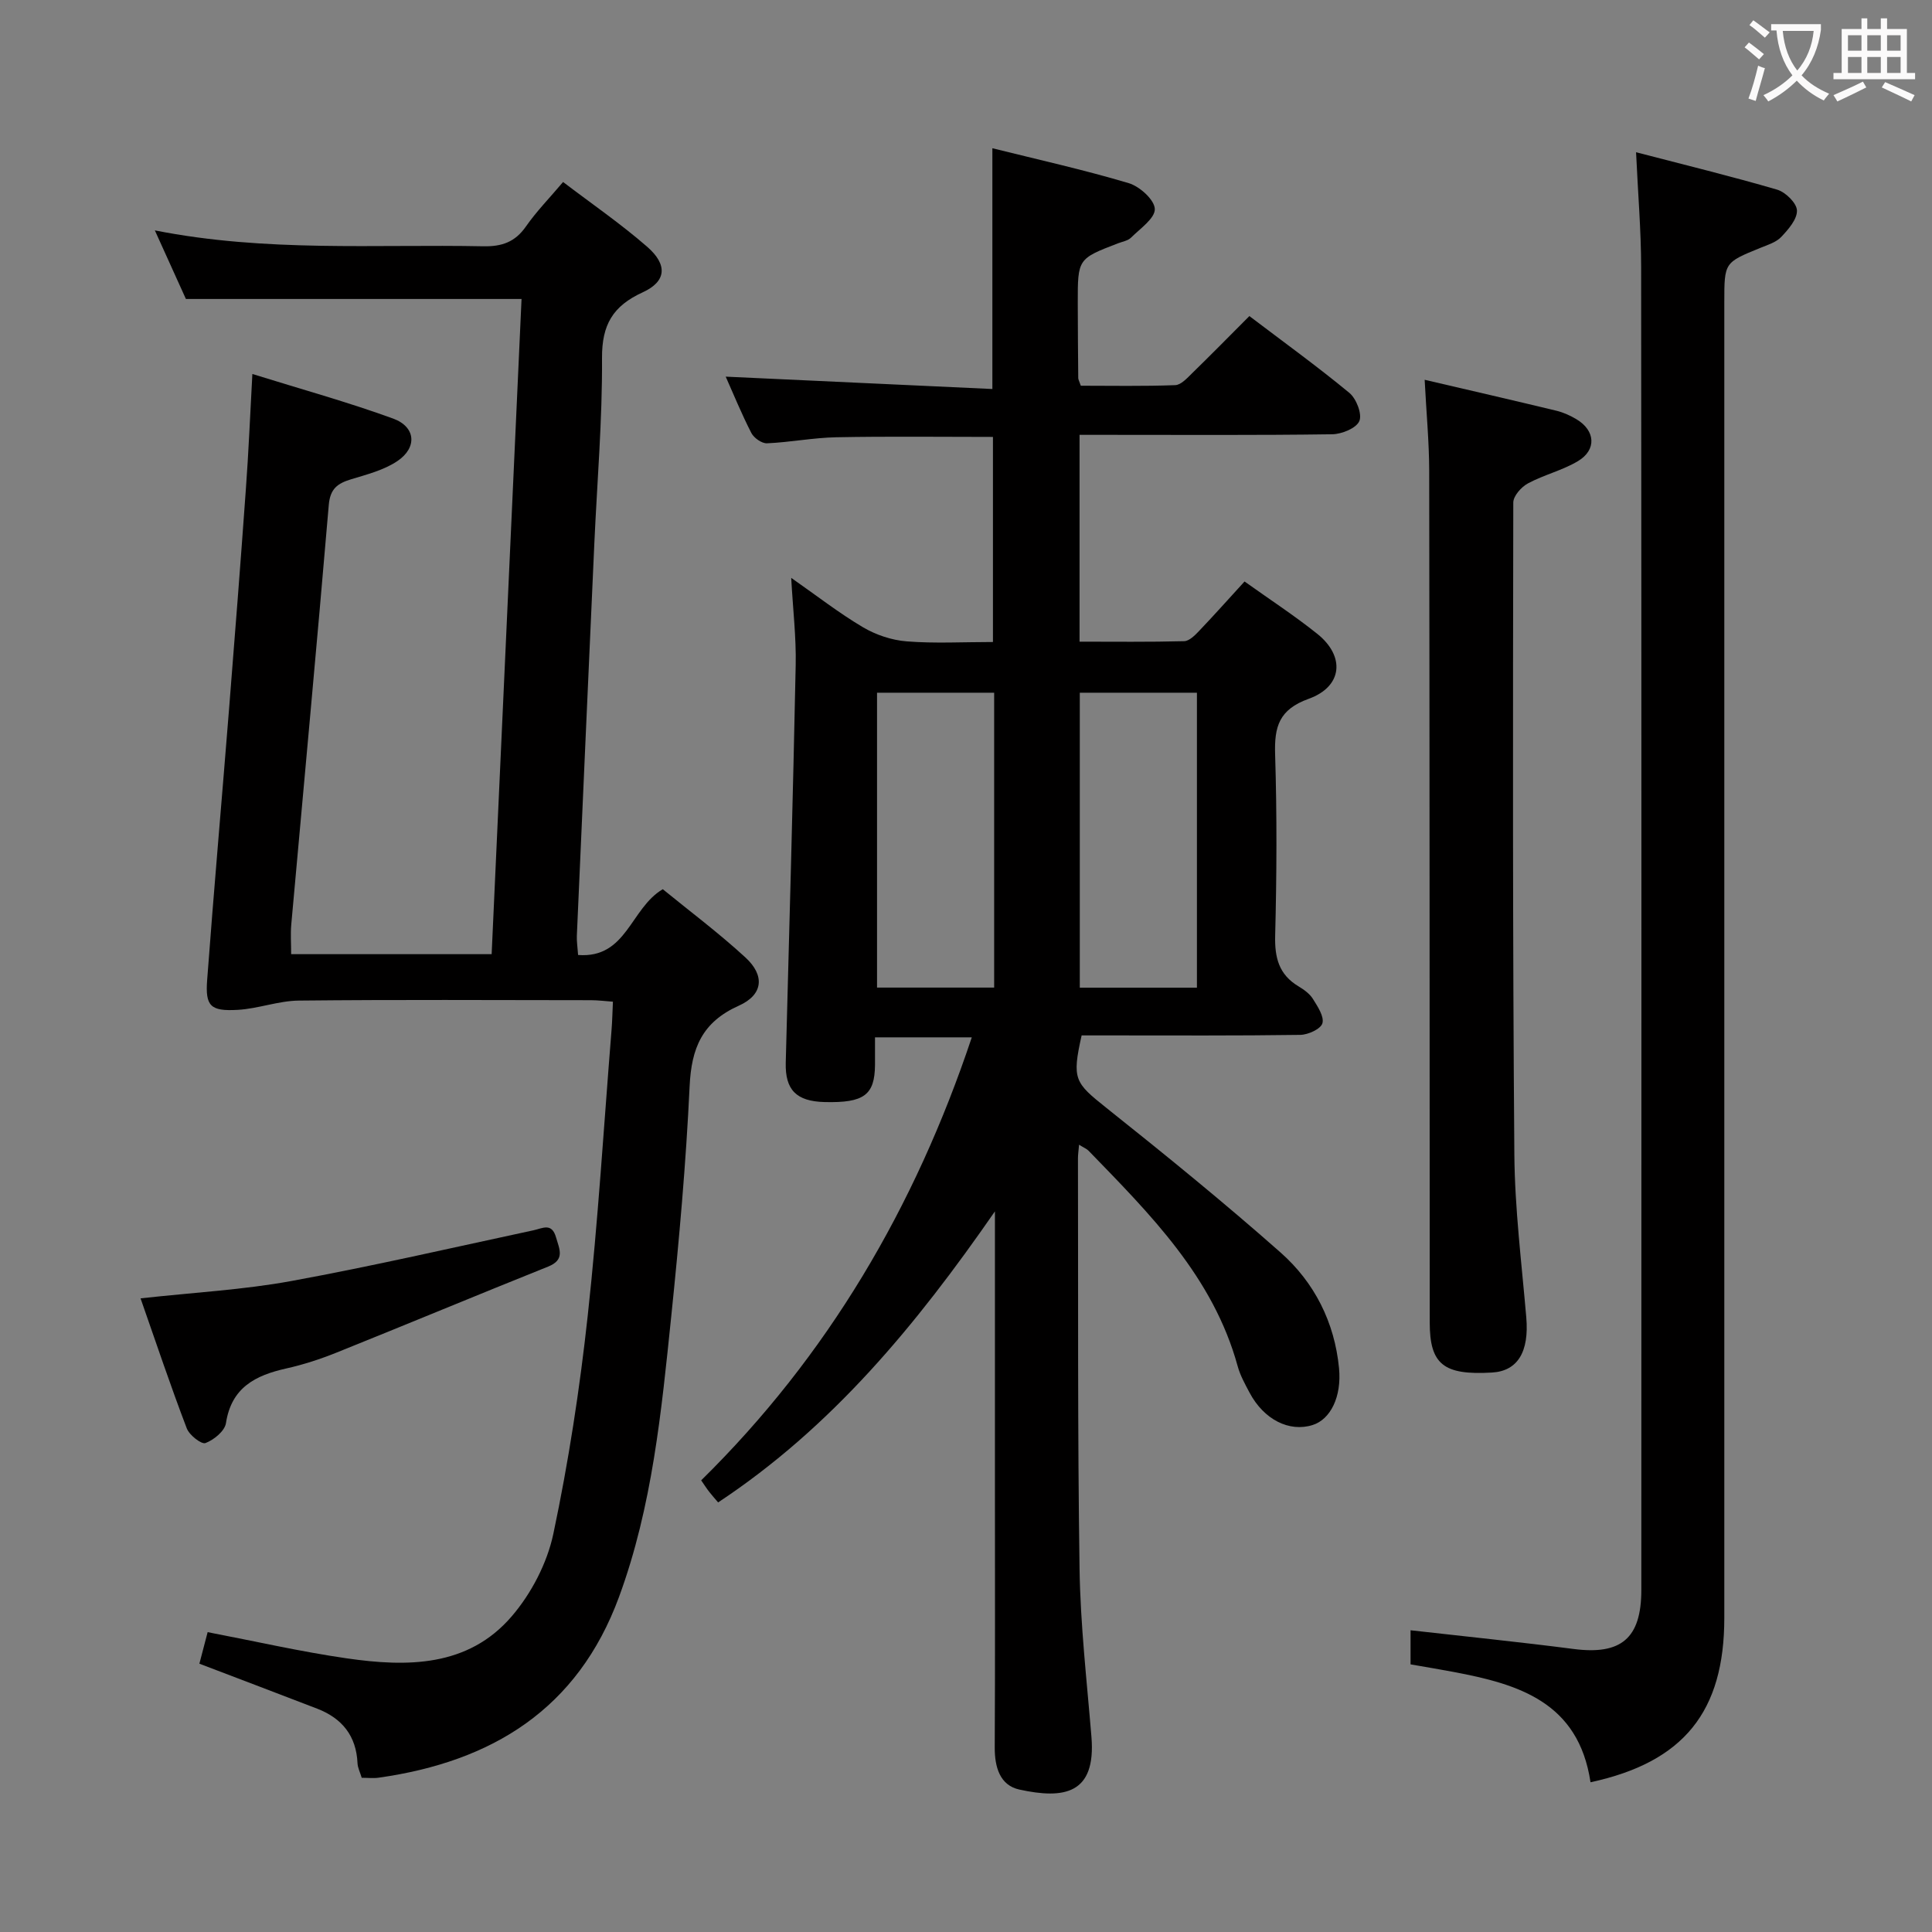 <svg enable-background="new 0 0 400 400" viewBox="0 0 400 400" xmlns="http://www.w3.org/2000/svg"><rect x="0" y="0" width="400" height="400" fill="#808080" stroke="none"/><g fill="#010000"><path d="m223.41 237c-.11 1.28-.23 2.04-.23 2.81.07 28.33-.09 56.66.33 84.98.17 11.61 1.51 23.21 2.46 34.8.98 11.91-5.71 12.93-14.92 10.92-4.04-.88-5.12-4.66-5.1-8.73.09-17.5.04-35 .04-52.49 0-18 0-36 0-53.99 0-1.09 0-2.18 0-4.5-16.4 23.68-33.78 44.69-57.31 60.26-.66-.78-1.28-1.47-1.85-2.2-.51-.65-.95-1.35-1.66-2.37 26.21-25.78 44.26-56.52 56.03-91.72-6.87 0-13.22 0-20.04 0 0 2.12.01 3.92 0 5.72-.06 6.24-2.28 7.87-10.41 7.68-5.91-.14-8.21-2.55-8.07-8.15.73-27.44 1.5-54.88 2.06-82.33.12-5.73-.57-11.48-.93-18.05 5.34 3.73 9.91 7.3 14.85 10.22 2.69 1.59 5.97 2.69 9.08 2.93 5.78.46 11.63.13 17.84.13 0-14.27 0-28.3 0-42.46-10.86 0-21.64-.14-32.41.07-4.8.09-9.57 1.04-14.37 1.25-1.08.05-2.72-1.11-3.25-2.15-2.03-3.96-3.71-8.09-5.3-11.65 18.37.85 36.72 1.7 55.21 2.56 0-17.09 0-33.13 0-49.85 9.44 2.35 18.93 4.46 28.23 7.23 2.26.67 5.33 3.44 5.4 5.34.07 1.93-3.03 4.06-4.91 5.93-.65.65-1.79.83-2.72 1.19-8.32 3.2-8.33 3.2-8.32 12.4.01 5.16.05 10.33.1 15.49 0 .31.2.61.53 1.59 6.35 0 12.95.13 19.54-.12 1.21-.04 2.49-1.47 3.52-2.48 3.92-3.82 7.75-7.72 11.84-11.82 7.05 5.35 14.05 10.41 20.7 15.9 1.44 1.19 2.68 4.38 2.07 5.83-.62 1.48-3.63 2.71-5.61 2.74-15.49.22-30.99.12-46.49.12-1.81 0-3.63 0-5.83 0v42.82c7.17 0 14.42.09 21.66-.1 1.06-.03 2.25-1.23 3.11-2.14 3.09-3.24 6.07-6.59 9.39-10.22 5.16 3.69 10.3 7.03 15.07 10.85 5.8 4.65 5.24 10.91-1.79 13.44-6.16 2.22-7.13 5.78-6.95 11.52.39 12.49.33 25 .01 37.49-.12 4.59.77 8.09 4.83 10.52 1.13.68 2.32 1.53 2.99 2.61.97 1.56 2.36 3.64 1.96 5.04-.34 1.18-2.96 2.38-4.59 2.4-13.16.19-26.33.11-39.49.11-1.97 0-3.93 0-5.77 0-2.04 9.11-1.43 9.77 5.12 15 12.22 9.73 24.36 19.6 36.06 29.94 7.02 6.2 11.19 14.45 12.11 23.94.58 5.97-1.79 10.62-5.45 11.78-4.85 1.54-10.12-1.12-13.08-6.71-.93-1.76-1.93-3.55-2.45-5.45-5.07-18.5-18.11-31.46-30.87-44.62-.35-.37-.95-.61-1.97-1.25zm-17.58-93.58c-8.38 0-16.39 0-24.25 0v61.05h24.25c0-20.45 0-40.56 0-61.05zm41.98 0c-8.09 0-16.22 0-24.25 0v61.07h24.25c0-20.44 0-40.55 0-61.07z"/><path d="m52.25 77.43c9.96 3.11 19.69 5.79 29.14 9.23 4.69 1.71 5.04 5.99.9 8.79-2.79 1.88-6.31 2.78-9.6 3.78-2.8.85-4.33 1.94-4.62 5.31-2.46 28.98-5.17 57.94-7.77 86.91-.17 1.94-.02 3.9-.02 6.1h41.51c2.08-45.49 4.14-90.73 6.19-135.65-23.24 0-45.96 0-69.49 0-1.73-3.82-3.89-8.59-6.43-14.2 23.1 4.56 45.58 2.84 67.98 3.29 3.86.08 6.6-.87 8.85-4.1 2.17-3.12 4.87-5.87 7.69-9.21 5.91 4.5 11.93 8.64 17.41 13.41 4.26 3.71 4.01 7.17-.9 9.42-6.21 2.84-8.49 6.72-8.45 13.63.08 12.79-1.01 25.58-1.59 38.37-1.22 27.07-2.43 54.15-3.62 81.23-.05 1.13.14 2.28.26 3.98 10.09.76 10.8-9.66 17.53-13.62 5.43 4.44 11.53 9 17.11 14.13 4.06 3.73 3.7 7.72-1.37 9.99-7.6 3.4-9.81 8.79-10.18 16.66-.75 15.92-2.17 31.83-3.81 47.7-2.03 19.62-3.91 39.29-10.81 58.05-8.56 23.26-26.29 34.1-49.75 37.42-1.12.16-2.28.02-3.52.02-.34-1.14-.83-2.07-.87-3.01-.25-5.66-3.19-9.3-8.33-11.29-8.03-3.1-16.08-6.14-24.41-9.32.59-2.26 1.16-4.42 1.71-6.53 9.92 1.9 19.3 4.05 28.78 5.42 12.49 1.81 25.12 1.84 34.16-8.68 4.07-4.73 7.34-11.01 8.63-17.08 3.15-14.9 5.47-30.02 7.12-45.16 2.15-19.65 3.34-39.41 4.93-59.13.15-1.81.18-3.63.29-5.9-1.66-.12-3.1-.31-4.53-.31-20.16-.02-40.33-.13-60.49.08-4.22.04-8.42 1.68-12.66 1.92-5.65.32-6.74-.76-6.33-6.2 1.4-18.73 3.05-37.44 4.54-56.16 1.2-15.08 2.38-30.16 3.46-45.25.58-7.77.89-15.56 1.36-24.04z"/><path d="m329.3 369c-2.49-16.64-14.96-20.32-28.34-22.84-2.91-.55-5.83-1.03-8.92-1.57 0-2.35 0-4.44 0-7.06 11.45 1.3 22.61 2.43 33.73 3.87 9.84 1.28 14.05-2.16 14.05-12.22.02-91.3.04-182.59-.04-273.89-.01-7.61-.66-15.22-1.05-23.77 10.17 2.65 19.76 4.98 29.22 7.75 1.73.51 4.04 2.78 4.09 4.3.06 1.82-1.78 3.93-3.26 5.49-1.07 1.13-2.84 1.65-4.37 2.28-7.4 3.02-7.41 3-7.41 11.22v272.39c0 19.44-8.4 29.88-27.7 34.05z"/><path d="m294.96 78.63c9.55 2.23 18.43 4.27 27.29 6.41 1.43.35 2.84.99 4.12 1.75 3.94 2.34 4.24 6.34.33 8.68-3.23 1.93-7.05 2.83-10.37 4.62-1.36.73-3.02 2.6-3.02 3.96-.08 44.98-.14 89.96.22 134.93.09 11.27 1.51 22.53 2.47 33.78.61 7.09-1.76 11.1-7.1 11.41-10.03.59-12.89-1.69-12.89-10.38-.03-58.81-.02-117.62-.11-176.43-.02-5.95-.59-11.9-.94-18.73z"/><path d="m29.1 268.81c11.14-1.23 21.3-1.77 31.22-3.59 16.79-3.07 33.43-6.92 50.12-10.5 1.94-.42 3.8-1.64 4.69 1.49.71 2.47 1.89 4.61-1.66 6.03-14.62 5.86-29.16 11.92-43.77 17.79-3.38 1.36-6.9 2.51-10.45 3.3-6.38 1.43-11.34 3.94-12.47 11.32-.25 1.63-2.5 3.47-4.24 4.12-.84.31-3.34-1.64-3.87-3.04-3.35-8.77-6.34-17.69-9.57-26.92z"/></g><path d="m362.1 8.8c1.1.8 2.1 1.6 3.1 2.4l-1 1.1c-1.3-1.1-2.3-2-3-2.5zm1.9 4.8c.5.2.9.4 1.4.5-.6 2.3-1.3 4.5-1.9 6.8l-1.5-.5c.8-2.1 1.4-4.3 2-6.8zm-1-9.4c1.3.9 2.4 1.8 3.4 2.5l-1 1.1c-1.4-1.2-2.4-2.1-3.2-2.6zm3.7 2.2v-1.4h10.3v1.2c-.5 3.6-1.8 6.8-4 9.4 1.5 1.6 3.4 2.8 5.7 3.8-.3.4-.7.8-1.1 1.4-2.3-1.1-4.1-2.5-5.6-4.1-1.6 1.6-3.6 3.1-5.9 4.3-.3-.5-.7-.9-1-1.3 2.4-1.1 4.4-2.5 6-4.1-1.9-2.5-3-5.6-3.3-9.3h-1.1zm8.8 0h-6.4c.3 3.3 1.3 6 3 8.2 2-2.3 3.1-5.1 3.4-8.2z" fill="#fbfafa"/><path d="m385.3 3.8h1.3v2.2h2.8v-2.2h1.3v2.2h4.1v9.1h1.7v1.3h-16.9v-1.3h1.7v-9.1h4.1v-2.2zm.4 13.1.7 1.2c-1.8.9-3.8 1.9-6 2.9-.2-.4-.5-.8-.8-1.3 2.3-1 4.3-1.9 6.1-2.8zm-3.1-6.4h2.8v-3.2h-2.8zm0 4.6h2.8v-3.3h-2.8zm4-4.6h2.8v-3.2h-2.8zm0 4.6h2.8v-3.3h-2.8zm3.7 1.9c2.1.9 4.1 1.8 6.1 2.7l-.7 1.3c-2.2-1.1-4.2-2-6.1-2.9zm3.2-9.7h-2.8v3.2h2.8zm-2.8 7.8h2.8v-3.3h-2.8z" fill="#fbfafa"/></svg>